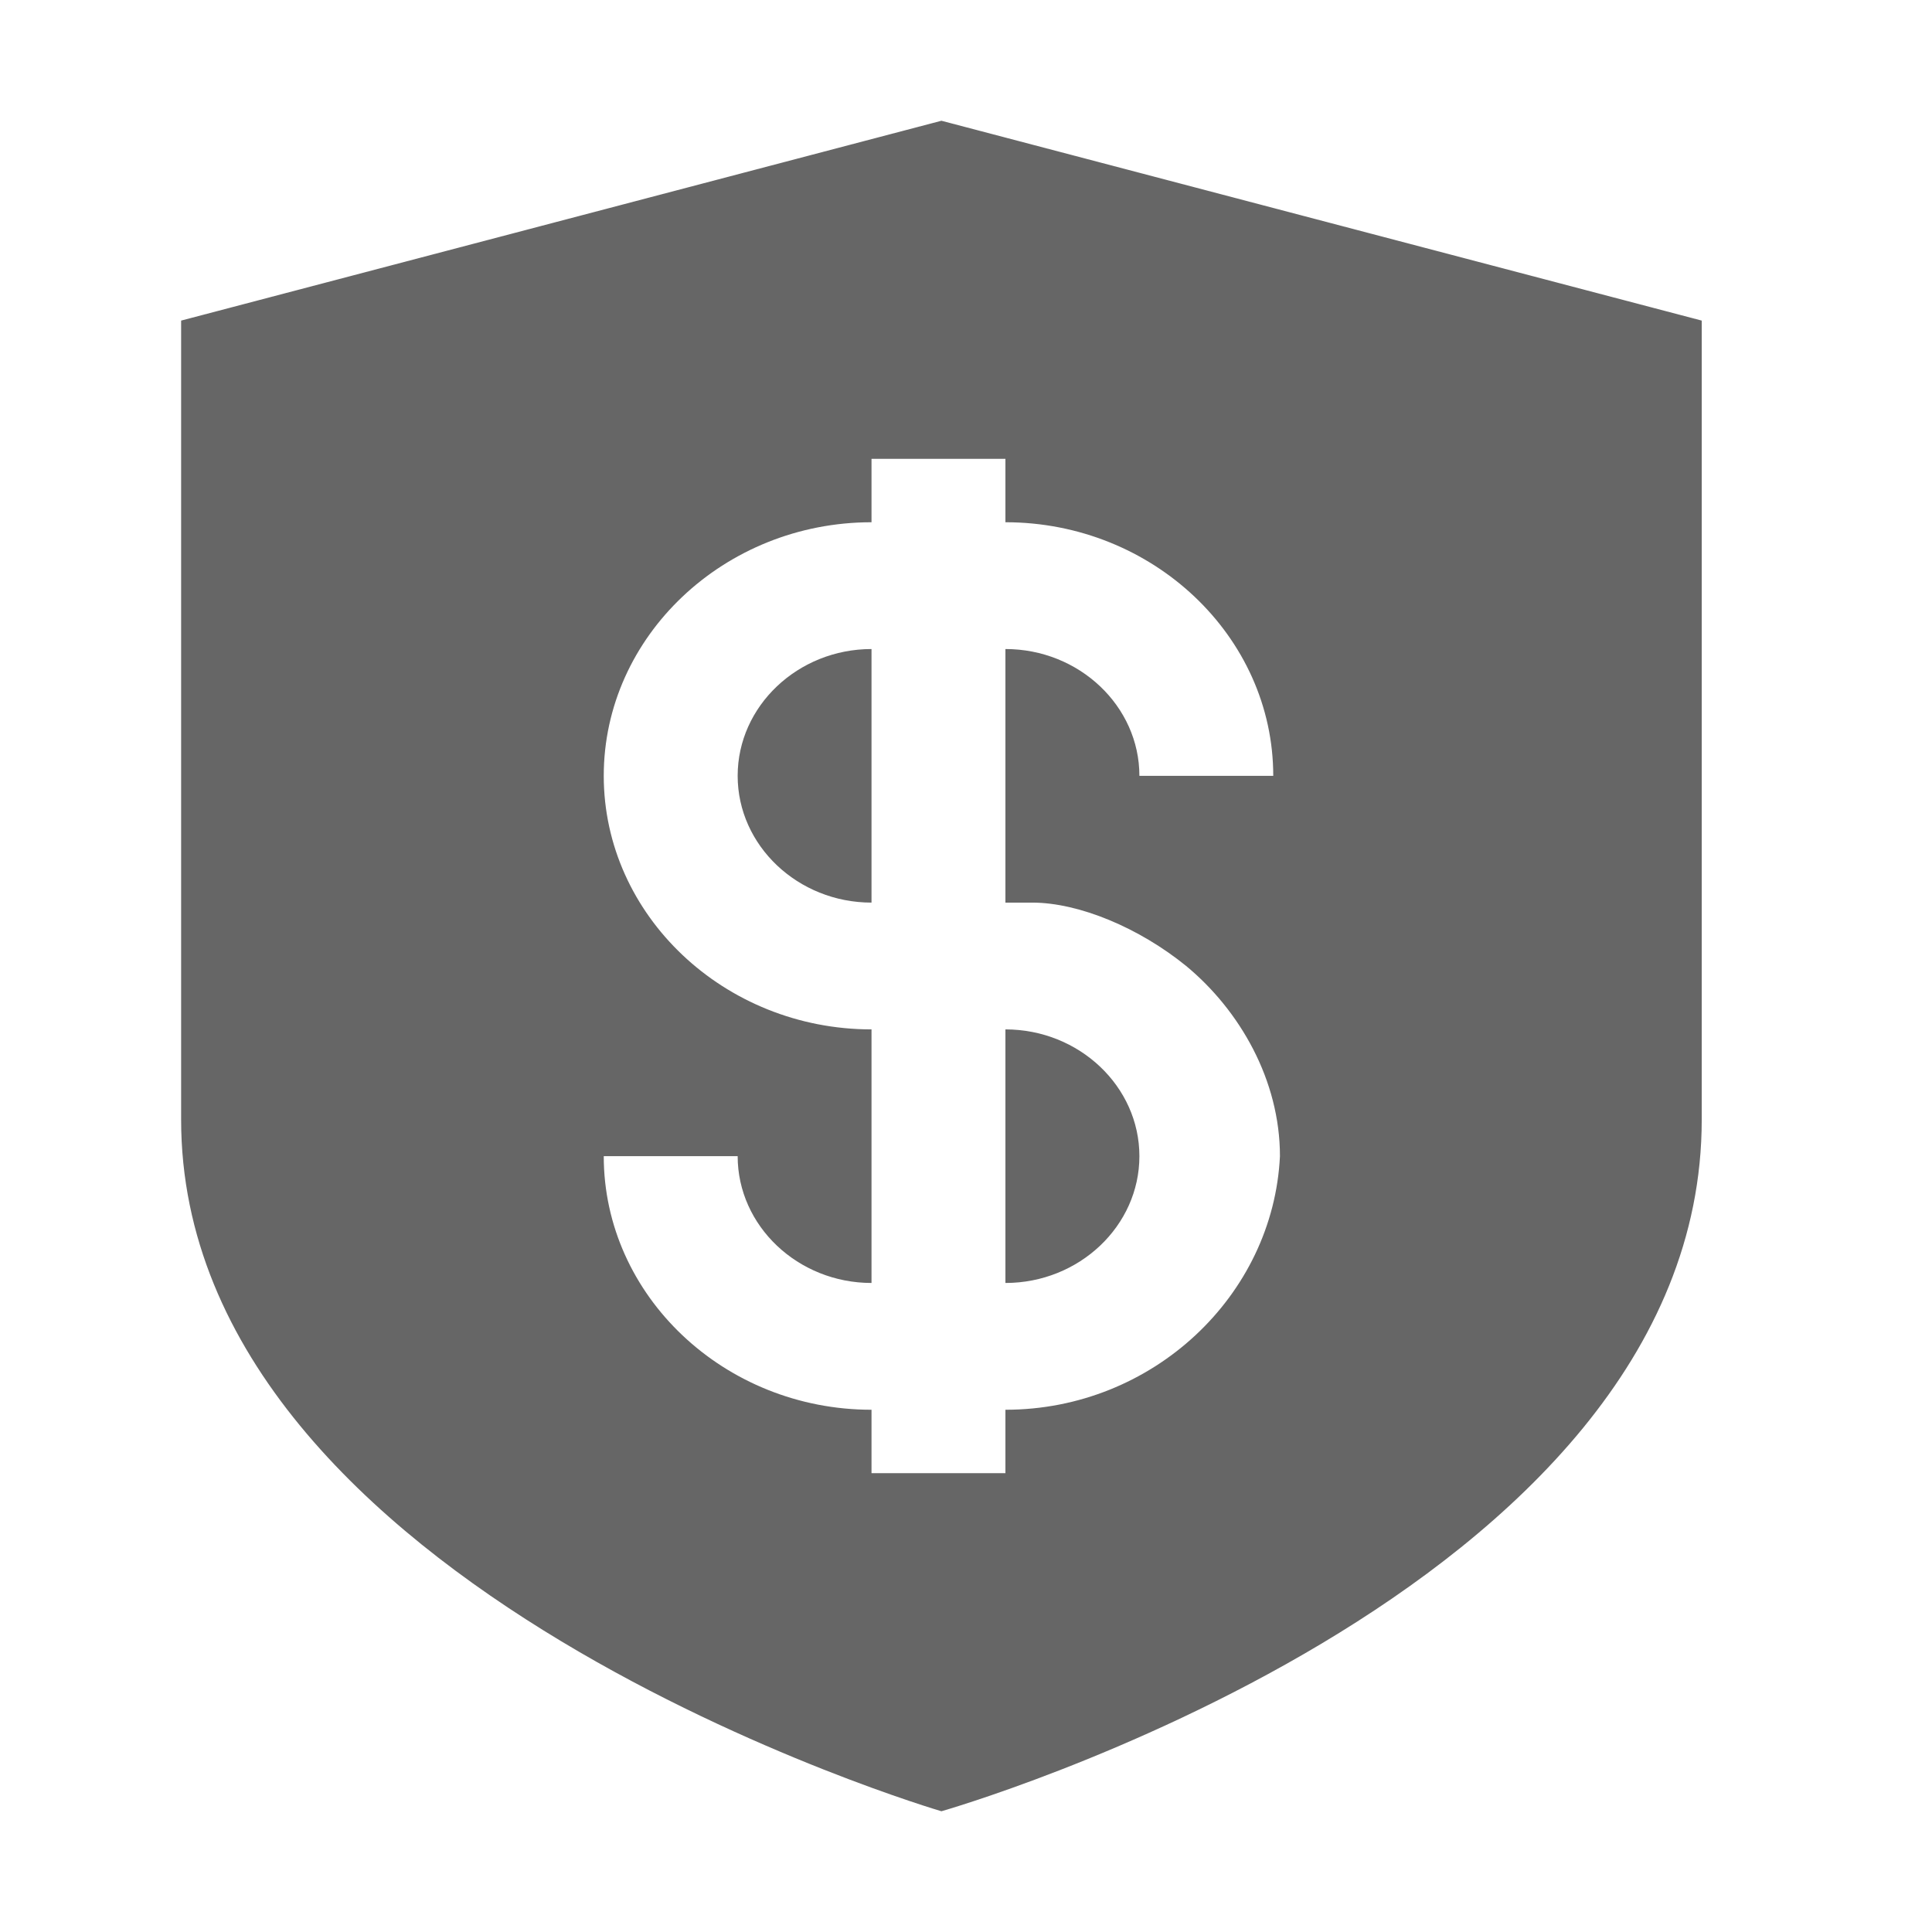 <!--?xml version="1.0" encoding="UTF-8"?-->
<svg width="32px" height="32px" viewBox="0 0 32 32" version="1.1" xmlns="http://www.w3.org/2000/svg" xmlns:xlink="http://www.w3.org/1999/xlink">
    <title>947.国际社保管理</title>
    <g id="947.国际社保管理" stroke="none" stroke-width="1" fill="none" fill-rule="evenodd">
        <g id="编组" transform="translate(3, 2)" fill="#000000" fill-rule="nonzero">
            <path d="M12.593,0 L25.186,3.31 L25.186,16.545 C25.186,24.413 12.593,28 12.593,28 C12.593,28 3.88578059e-16,24.311 3.88578059e-16,16.545 L3.88578059e-16,3.31 L12.593,0 Z M13.653,21.35 C16.093,21.35 18.089,19.46 18.2,17.15 C18.2,15.89 17.535,14.735 16.647,14 C15.872,13.37 14.874,12.95 14.097,12.95 L13.653,12.95 L13.653,8.75 C14.874,8.75 15.872,9.695 15.872,10.85 L18.089,10.85 C18.089,8.54 16.093,6.65 13.653,6.65 L13.653,5.6 L11.435,5.6 L11.435,6.65 C8.996,6.65 7,8.54 7,10.85 C7,13.16 8.996,15.05 11.435,15.05 L11.435,19.25 C10.216,19.25 9.218,18.305 9.218,17.15 L7,17.15 C7,19.46 8.996,21.35 11.435,21.35 L11.435,22.4 L13.653,22.4 L13.653,21.35 Z M15.872,17.15 C15.872,18.305 14.874,19.25 13.653,19.25 L13.653,15.05 C14.874,15.05 15.872,15.995 15.872,17.15 L15.872,17.15 Z M11.435,8.75 L11.435,12.95 C10.216,12.95 9.218,12.005 9.218,10.85 C9.218,9.695 10.216,8.75 11.435,8.75 L11.435,8.75 Z" id="形状" fill="#666666"></path>
        </g>
    </g>
</svg>